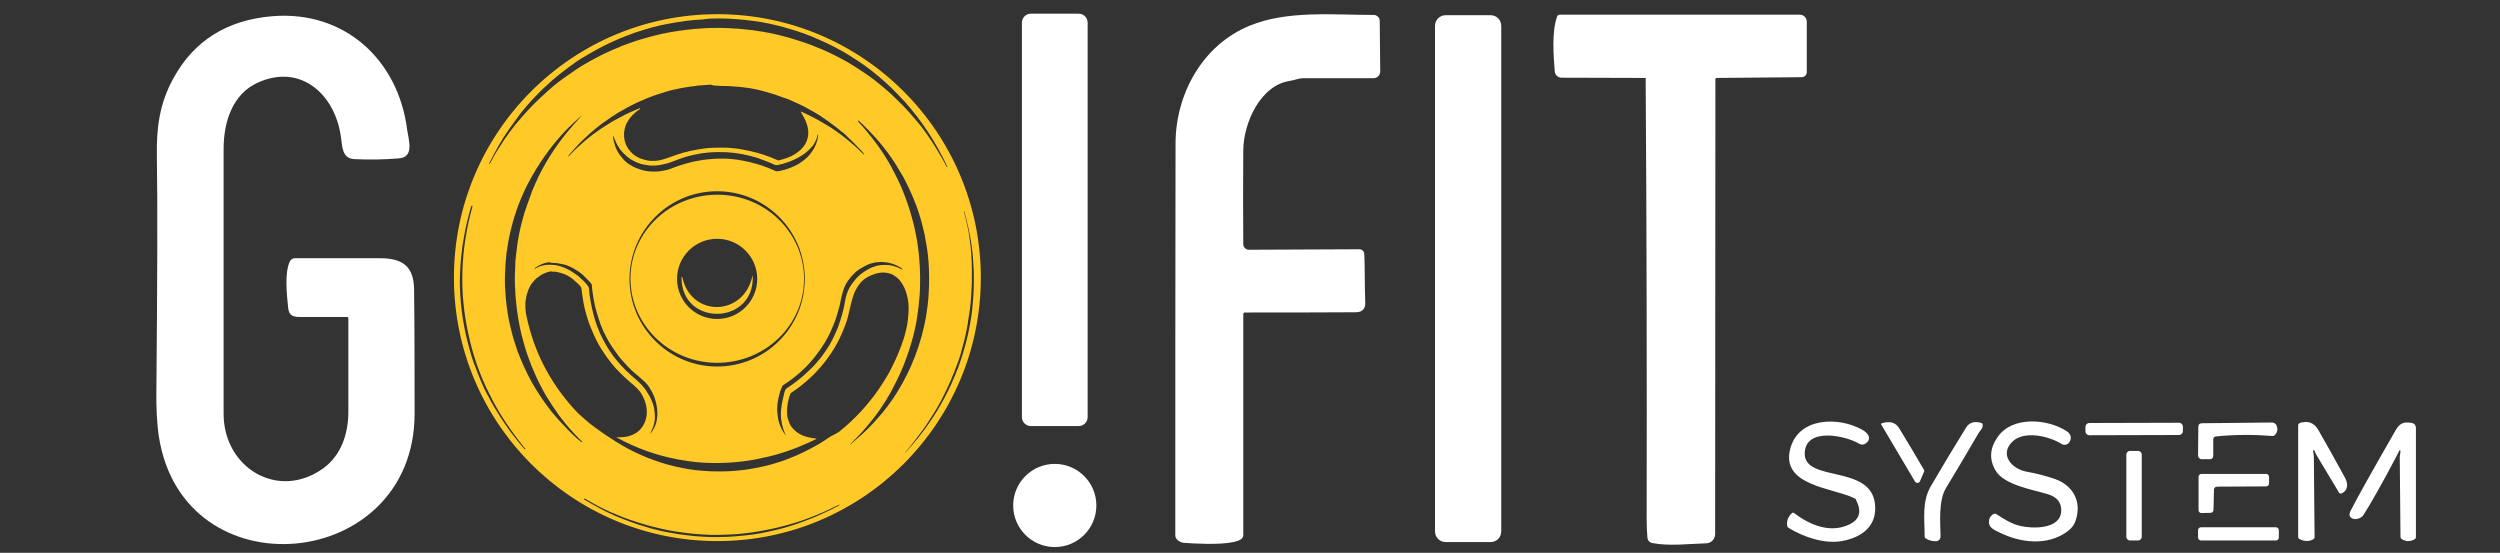 <?xml version="1.0" encoding="utf-8"?>
<!-- Generator: Adobe Illustrator 23.0.2, SVG Export Plug-In . SVG Version: 6.00 Build 0)  -->
<svg version="1.1"
	 id="svg238" xmlns:inkscape="http://www.inkscape.org/namespaces/inkscape" xmlns:sodipodi="http://sodipodi.sourceforge.net/DTD/sodipodi-0.dtd" xmlns:svg="http://www.w3.org/2000/svg"
	 xmlns="http://www.w3.org/2000/svg" xmlns:xlink="http://www.w3.org/1999/xlink" x="0px" y="0px" viewBox="0 0 1004 222"
	 style="enable-background:new 0 0 1004 222;" xml:space="preserve">
<rect x="0" y="0" width="1004" height="222" fill="#333333" stroke="none"/>
<style type="text/css">
	.st0{fill:#FFFFFF;}
	.st1{fill:#FFCA28;}
</style>
<sodipodi:namedview  bordercolor="#000000" borderopacity="0.25" id="namedview240" inkscape:current-layer="svg238" inkscape:cx="436.94379" inkscape:cy="198.43736" inkscape:deskcolor="#d1d1d1" inkscape:pagecheckerboard="0" inkscape:pageopacity="0.0" inkscape:showpageshadow="2" inkscape:window-height="1286" inkscape:window-maximized="0" inkscape:window-width="2056" inkscape:window-x="0" inkscape:window-y="43" inkscape:zoom="1.3102372" pagecolor="#ffffff" showgrid="false" showguides="true">
	</sodipodi:namedview>
<path id="rect1696-4" class="st0" d="M414,5.5h19.2c2,0,3.6,1.6,3.6,3.6v158.4c0,2-1.6,3.6-3.6,3.6H414c-2,0-3.6-1.6-3.6-3.6V9.1
	C410.4,7.1,412,5.5,414,5.5z"/>
<path id="path1698-0" sodipodi:nodetypes="ccscccccccccccccccccccc" class="st0" d="M499.3,126.2v88.7c0,1.5-1.6,2.3-4,2.8
	c-5.7,1.2-15.7,0.6-19.8,0.3c-1.7-0.1-3.5-1.4-3.5-3c0-52.4,0-104.8,0.1-157.3c0-20,10.9-39.7,29.8-47.4c15.2-6.2,33.3-4.3,49.8-4.3
	c1.3,0,2.4,1.1,2.4,2.4l0.2,20.3c0,1.5-1.2,2.7-2.7,2.7c-9.3,0-18.6,0-28,0c-2.1,0-3.6,0.8-5.7,1.1c-12,1.9-18.5,17.2-18.6,27.8
	c-0.1,12.6-0.1,25.2,0,37.7c0,1.3,1,2.3,2.3,2.3l44.3-0.2c1.1,0,1.9,0.8,2,1.9c0.3,6.4,0.1,12.9,0.4,19.4c0.1,2.7-1.2,4-3.9,4
	c-14.9,0.1-29.7,0.1-44.6,0.1C499.4,125.7,499.3,125.9,499.3,126.2L499.3,126.2z"/>
<path id="rect1700-4" class="st0" d="M580.6,6.1h18c2.4,0,4.3,1.9,4.3,4.3v203c0,2.4-1.9,4.3-4.3,4.3h-18c-2.4,0-4.3-1.9-4.3-4.3
	v-203C576.3,8,578.2,6.1,580.6,6.1z"/>
<path id="path1702-9" class="st0" d="M660.6,31.3l-33.5-0.1c-1.4,0-2.6-1.1-2.7-2.5c-0.5-6.1-1.3-16.3,1-22.2
	c0.2-0.4,0.5-0.6,0.9-0.6h96.5c1.6,0,2.8,1.3,2.8,2.8V29c0,1.1-0.9,1.9-1.9,2l-34.2,0.3c-0.4,0-0.6,0.2-0.6,0.6l-0.1,182.5
	c0,2.1-1.6,3.8-3.7,3.8c-7,0.2-14.5,1.2-21.5-0.1c-1.1-0.2-1.9-1.1-2-2.2c-0.2-2.3-0.3-4.7-0.3-7.3c0.1-59,0-118-0.4-176.9
	C661.1,31.4,660.9,31.3,660.6,31.3L660.6,31.3z"/>
<circle id="circle1754-6" class="st0" cx="423.6" cy="203" r="16.7"/>
<g id="g12257" transform="translate(-0.425,-240.496)">
	<g id="g12206" transform="matrix(0.983,0,0,0.983,4.169,248.178)">
		<path id="path1740-2" sodipodi:nodetypes="ccccccscccccccc" class="st0" d="M943,178.8c-0.7-1.2-0.7-1.2-1.3-2.6
			c-0.3-0.2-0.5-0.1-0.5,0.2c0.1,0.9,0.2,1.2,0.3,2.2l0.3,33c0,0.4-0.2,0.7-0.5,0.9c-1.8,1-3.7,0.9-5.7-0.1
			c-0.3-0.2-0.5-0.5-0.5-0.8l0-45.7c0-0.4,0.3-0.7,0.6-0.9c3.2-1,5.8-0.3,7.6,2.8c3.7,6.5,7.4,13,10.9,19.5c1.3,2.4,1.4,5.1-1.2,6.4
			c-0.5,0.3-1.1,0.1-1.3-0.4L943,178.8z"/>
		<path id="path1742-0" sodipodi:nodetypes="ccccccccccccccc" class="st0" d="M976.6,178.8c0.2-1.1,0.2-1.4,0.3-2.4
			c-0.1-0.3-0.3-0.3-0.5-0.1c-0.5,0.9-0.8,1.7-1.3,2.6c-5.9,11.2-10.4,19.1-13.4,23.8c-0.8,1.2-3.1,2-4.5,1.3
			c-1.2-0.6-1.4-1.5-0.8-2.9c3-5.9,9.2-16.9,18.5-33.1c1.7-3,3.4-3.6,6.7-3c0.9,0.1,1.6,1,1.6,1.9v44.8c0,0.3-0.2,0.6-0.5,0.8
			c-1.8,1-3.5,1-5.2,0c-0.3-0.2-0.6-0.6-0.6-1L976.6,178.8z"/>
		<path id="path1728-0" class="st0" d="M753.9,195.8c-8.7-4.4-30.7-5-26.2-20.7c3.6-12.5,19.7-12.7,29.2-7.4
			c2.2,1.2,4.3,3.5,1.6,5.6c-0.8,0.6-1.8,0.7-2.7,0.2c-5.6-3.4-22.1-6.9-22.3,3.9c-0.2,12,27,4.4,28.7,20.7
			c1,9.1-5.5,13.8-13.9,15.2c-7.1,1.1-15.4-1.8-21.3-5.4c-0.4-0.2-0.7-0.7-0.7-1.1c-0.2-2,0.5-3.6,2-5c0.2-0.2,0.6-0.2,0.9,0
			c6.5,5,14.8,8.3,22.4,4.7c4.3-2,5.3-5.3,2.9-10C754.4,196.1,754.2,195.9,753.9,195.8L753.9,195.8z"/>
		<path id="path1730-7" class="st0" d="M812.4,170.6c6-8.5,20.2-7.3,27.9-2.4c1.9,1.2,2.5,2.8,1.3,4.7c-0.7,1-2.1,1.3-3.1,0.7
			c-4.8-3.1-14.9-5.6-19.8-1.3c-6,5.3-0.8,11.5,5.5,12.6c4,0.7,7.8,1.7,11.6,3c7.3,2.6,11,9.2,8.4,16.9c-0.6,1.9-1.8,3.4-3.5,4.6
			c-8.2,5.9-19,4.6-27.7,0.3c-2.5-1.2-4.6-2.1-4.2-4.9c0.2-1.2,0.8-2.1,2-2.7c0.3-0.1,0.6-0.1,0.8,0c3.1,2,6.3,4.1,9.7,4.9
			c4.9,1.2,16.7,1.7,17-6.1c0.1-3.3-1.6-5.5-5.1-6.7c-6.1-1.9-18.4-3.8-21.8-9.9C808.8,179.8,809.1,175.2,812.4,170.6L812.4,170.6z"
			/>
		<path id="path1732-2" class="st0" d="M780.6,188.8c-0.3,0.6-0.9,0.8-1.5,0.6c-0.2-0.1-0.4-0.2-0.5-0.4l-13.8-23.3
			c-0.2-0.3-0.1-0.5,0.2-0.6c3.3-1,5.6-0.3,7,1.9c3.5,5.7,6.9,11.4,10.2,17.1c0.2,0.3,0.2,0.6,0,0.9L780.6,188.8z"/>
		<path id="path1734-3" class="st0" d="M799.4,166.9c1.3-2.1,3.4-2.8,6.3-1.9c0.3,0.1,0.5,0.3,0.5,0.6c0.2,1.6-1,2.4-1.6,3.4
			c-4.4,7.6-8.9,15.1-13.4,22.6c-3.1,5.2-2.3,13.9-2.2,19.7c0,1.1-0.8,2-1.9,2c0,0,0,0,0,0c-1.5,0-2.8-0.3-4.1-1.1
			c-0.3-0.2-0.5-0.5-0.5-0.8c0-7.1-1.2-14.4,2.6-20.7C789.7,182.8,794.5,174.8,799.4,166.9L799.4,166.9z"/>
		<path id="rect1736-0" class="st0" d="M849.8,165l36.6-0.1c0.9,0,1.6,0.7,1.6,1.6l0,1.8c0,0.9-0.7,1.6-1.6,1.6l-36.6,0.1
			c-0.9,0-1.6-0.7-1.6-1.6l0-1.8C848.2,165.7,848.9,165,849.8,165z"/>
		<path id="path1738-2" class="st0" d="M894.3,166.7c0-1.1,0.5-1.6,1.6-1.6l28.5-0.3c0.8,0,1.6,0.5,1.9,1.3c0.6,1.5,0.3,2.8-0.8,3.9
			c-0.2,0.2-0.5,0.3-0.8,0.3c-7.8-0.6-15.6-0.6-23.3,0.2c-0.6,0.1-1,0.5-1,1.1l0,6.9c0,0.7-0.6,1.3-1.3,1.3l-3.4,0
			c-0.8,0-1.5-0.7-1.5-1.5c0,0,0,0,0,0L894.3,166.7z"/>
		<path id="rect1750-1" class="st0" d="M866.4,176.4h3.3c0.8,0,1.5,0.7,1.5,1.5v33.6c0,0.8-0.7,1.5-1.5,1.5h-3.3
			c-0.8,0-1.5-0.7-1.5-1.5v-33.6C864.9,177.1,865.5,176.4,866.4,176.4z"/>
		<path id="path1756-7" class="st0" d="M900.7,192.2l-0.2,8.3c0,0.6-0.5,1.2-1.2,1.2l-3.7,0.1c-0.7,0-1.2-0.5-1.2-1.2c0,0,0,0,0,0
			l0-13.6c0-0.7,0.5-1.2,1.2-1.2l0,0H922c0.7,0,1.2,0.5,1.2,1.2c0,0,0,0,0,0l0,2.7c0,0.7-0.5,1.2-1.2,1.2l-20,0.1
			C901.3,191,900.7,191.5,900.7,192.2L900.7,192.2z"/>
		<path id="rect1758-6" class="st0" d="M895.4,207.6H926c0.6,0,1.2,0.5,1.2,1.2v3c0,0.6-0.5,1.2-1.2,1.2h-30.6
			c-0.6,0-1.2-0.5-1.2-1.2v-3C894.2,208.1,894.7,207.6,895.4,207.6z"/>
	</g>
</g>
<path id="path1692-9" class="st0" d="M166.5,166.3c-0.2,63.5-92.9,72.1-102.7,9c-0.8-5.2-1.1-12.2-1-17.9c0.4-44,0.5-75.6,0.2-94.7
	c-0.2-11.5,1.1-21.2,6.6-31.2C77.9,16.3,91.2,8,109.5,6.5c28.9-2.3,50.4,17.5,54,45.5c0.6,4.3,3,11.1-3.3,11.6
	c-6,0.5-11.9,0.6-17.9,0.3c-5-0.2-4.8-5.1-5.4-9c-2.3-16.8-16-29.6-33.4-21.7c-10.2,4.6-13.7,15.9-13.7,26.6c0,35.5,0,70.9,0,106.4
	c0,21.7,21.9,34.9,40,21.9c7.2-5.2,10.1-13.9,10.1-22.7c0-12.5,0-25,0-37.6c0-0.3-0.2-0.5-0.5-0.5c-6.3,0-12.7,0-19,0
	c-3.1,0-4.4-0.8-4.7-3.9c-0.5-5.1-1.5-13.8,0.7-18.4c0.4-0.8,1.2-1.3,2-1.3c11.3,0,22.7,0,34.1,0c9.4,0,13.8,3.4,13.8,12.9
	C166.5,133.2,166.5,149.8,166.5,166.3L166.5,166.3z"/>
<path id="path9239" class="st1" d="M288.1,5.7c-58.4,0-105.8,47.4-105.8,105.8c0,58.4,47.4,105.8,105.8,105.8
	c58.4,0,105.8-47.4,105.8-105.8C393.9,53.1,346.5,5.7,288.1,5.7z M289,7.4c2.3,0,4.5,0.1,6.8,0.3c0,0,0.1,0,0.1,0
	c2.3,0.2,4.5,0.4,6.7,0.7c2.3,0.3,4.5,0.7,6.8,1.2c2.2,0.5,4.5,1,6.7,1.7c2.2,0.6,4.4,1.3,6.6,2.1c2.2,0.8,4.3,1.6,6.4,2.6
	c2.1,0.9,4.2,1.9,6.3,3h0c2.1,1.1,4.1,2.2,6.1,3.5c2,1.2,4,2.6,5.9,3.9c1.9,1.4,3.8,2.9,5.6,4.4c1.8,1.5,3.6,3.2,5.4,4.9
	c1.7,1.7,3.4,3.5,5.1,5.3c1.6,1.8,3.2,3.8,4.8,5.8c1.5,2,3,4.1,4.4,6.2c2.8,4.3,5.4,8.9,7.7,13.8c0,0.1,0,0.2,0,0.2
	c-0.1,0.1-0.1,0.1-0.2,0c-1.2-2.3-2.5-4.6-3.8-6.7c-1.3-2.2-2.7-4.3-4.1-6.3c0,0,0,0,0,0c0,0,0,0,0,0c-1.4-2-2.9-4-4.5-5.8
	c-1.6-1.9-3.2-3.7-4.8-5.4c-1.7-1.7-3.4-3.4-5.1-5c-1.8-1.6-3.5-3.1-5.4-4.6c-1.8-1.5-3.7-2.8-5.6-4.1c-1.9-1.3-3.8-2.5-5.8-3.7
	c0,0-0.1,0-0.1-0.1c-2-1.1-3.9-2.2-6-3.2c0,0,0,0,0,0h0c0,0,0,0,0,0c-2-1-4.1-2-6.2-2.8c0,0,0,0,0,0h0c0,0,0,0,0,0
	c-2.1-0.9-4.2-1.7-6.3-2.4c0,0-0.1,0-0.1,0c-2.1-0.7-4.3-1.4-6.4-2c0,0,0,0,0,0h0c0,0,0,0,0,0c-2.2-0.6-4.4-1.1-6.6-1.6
	c-2.2-0.4-4.5-0.8-6.7-1.1c-2.2-0.3-4.4-0.5-6.7-0.7c-0.1,0-0.1,0-0.2,0c-2.2-0.2-4.5-0.2-6.7-0.3c-2.3,0-4.5,0-6.8,0.2
	c-2.3,0.1-4.5,0.3-6.8,0.6h0c-2.2,0.3-4.5,0.6-6.7,1c-2.2,0.4-4.4,0.9-6.7,1.5c-2.2,0.6-4.4,1.2-6.6,1.9h0c-2.1,0.7-4.3,1.5-6.4,2.3
	c0,0-0.1,0-0.1,0.1c-2.1,0.8-4.2,1.8-6.2,2.7c-2.1,1-4.1,2.1-6.1,3.2c-2,1.1-4,2.3-5.9,3.6c0,0-0.1,0-0.1,0.1
	c-1.9,1.3-3.8,2.6-5.7,4c-1.9,1.4-3.7,2.9-5.4,4.5c0,0-0.1,0-0.1,0.1c-1.8,1.6-3.5,3.2-5.2,4.9c-1.7,1.7-3.3,3.5-4.9,5.3
	c0,0,0,0,0,0v0c0,0,0,0,0,0c-1.6,1.8-3.1,3.7-4.6,5.7c0,0,0,0,0,0v0c0,0,0,0,0,0c-1.5,2-2.9,4.1-4.2,6.2c-1.4,2.1-2.7,4.4-3.9,6.7
	c-0.1,0.1-0.1,0.1-0.2,0c0-0.1,0-0.2,0-0.3c1.2-2.4,2.5-4.8,3.8-7.1c1.3-2.3,2.7-4.5,4.2-6.6c1.5-2.1,3-4.2,4.5-6.2
	c1.6-2,3.2-3.9,4.9-5.7c1.7-1.8,3.4-3.6,5.2-5.2c1.8-1.7,3.6-3.3,5.5-4.8c1.9-1.5,3.8-2.9,5.7-4.3c1.9-1.4,3.9-2.6,6-3.8
	c2-1.2,4.1-2.3,6.2-3.4c2.1-1.1,4.2-2,6.3-2.9c2.1-0.9,4.3-1.7,6.5-2.5c2.2-0.7,4.4-1.4,6.6-2c0,0,0,0,0,0c2.2-0.6,4.4-1.1,6.7-1.5
	c0,0,0,0,0,0c2.2-0.4,4.5-0.8,6.8-1.1c2.3-0.3,4.5-0.5,6.8-0.6C284.4,7.4,286.7,7.4,289,7.4L289,7.4z M289.4,34.5
	c1.3,0,2.6,0.1,3.9,0.1c0.4,0,0.8,0.1,1.2,0.1c0.9,0.1,1.8,0.1,2.7,0.2c0.5,0.1,1,0.1,1.5,0.2c0.8,0.1,1.6,0.2,2.4,0.3
	c0.5,0.1,1,0.2,1.5,0.3c0.8,0.1,1.5,0.3,2.3,0.5c0.5,0.1,1.1,0.2,1.6,0.4c0.7,0.2,1.5,0.4,2.2,0.6c0.5,0.2,1.1,0.3,1.6,0.5
	c0.7,0.2,1.4,0.4,2.1,0.7c0.6,0.2,1.1,0.4,1.7,0.6c0.7,0.2,1.3,0.5,2,0.7c0.6,0.2,1.1,0.4,1.7,0.7c0.7,0.3,1.3,0.6,2,0.9
	c0.6,0.3,1.1,0.5,1.7,0.8c0.7,0.3,1.3,0.6,2,1c0.5,0.3,1.1,0.6,1.6,0.9c0.7,0.4,1.3,0.7,2,1.1c0.5,0.3,1,0.6,1.5,0.9
	c0.7,0.4,1.3,0.8,1.9,1.3c0.5,0.3,1,0.6,1.5,1c0.7,0.5,1.3,0.9,1.9,1.4c0.5,0.3,0.9,0.7,1.4,1c0.7,0.5,1.3,1.1,2,1.6
	c0.4,0.3,0.8,0.7,1.3,1c0.7,0.6,1.4,1.2,2,1.9c0.4,0.3,0.7,0.7,1.1,1c1,1,2,2,3,3.1c0.3,0.3,0.7,0.6,1,1s0.7,0.7,0.9,1
	c0.4,0.6,0.6,0.9,0.5,0.9h0c0,0,0,0,0,0c-0.1,0-0.3-0.2-0.8-0.7c-0.9-0.9-1.8-1.7-2.7-2.6c-1.9-1.7-3.8-3.2-5.7-4.7
	c-2-1.5-4-2.9-6.1-4.1h0c-2.1-1.3-4.3-2.5-6.5-3.6h0c-1.1-0.5-2.3-1.1-3.4-1.6c-0.2-0.1-0.3-0.1-0.3-0.1c0,0,0,0.2,0.1,0.3
	c0.8,1.3,1.4,2.5,1.9,3.6c0.5,1.2,0.8,2.3,0.9,3.3v0c0.1,0.5,0.1,1,0.1,1.5c0,1-0.2,1.9-0.5,2.8c-0.2,0.4-0.3,0.9-0.6,1.3
	c-0.4,0.8-1,1.6-1.7,2.3c-0.7,0.7-1.5,1.3-2.4,1.9c-0.9,0.6-1.9,1.1-3,1.5s-2.3,0.8-3.6,1.1c-0.2,0.1-0.4,0-0.6-0.1
	c-1.8-0.8-3.6-1.5-5.4-2.1c-1.8-0.6-3.6-1.1-5.4-1.5c-1.8-0.4-3.6-0.7-5.3-1c0,0-0.1,0-0.1,0c-1.8-0.2-3.6-0.4-5.3-0.4c0,0,0,0,0,0
	c-1.8,0-3.6,0-5.4,0.1c-1.8,0.1-3.6,0.4-5.4,0.7c-1.8,0.3-3.6,0.7-5.4,1.2c-1.8,0.5-3.6,1.1-5.4,1.8c-2.5,0.9-4.3,1.4-5.7,1.5
	c-0.8,0-1.6,0-2.3,0c0,0,0,0-0.1,0c-0.7-0.1-1.4-0.2-2-0.4c0,0-0.1,0-0.1,0c-0.7-0.2-1.3-0.4-1.9-0.6c-0.6-0.3-1.2-0.6-1.7-0.9
	c-0.5-0.3-1-0.7-1.4-1.1c0,0,0,0,0,0h0c0,0,0,0,0,0c-0.4-0.4-0.8-0.8-1.2-1.3c0,0,0,0,0,0c0,0,0,0,0,0c-0.4-0.5-0.7-0.9-0.9-1.4
	c-0.3-0.5-0.5-1-0.7-1.6c-0.2-0.5-0.3-1.1-0.4-1.7c-0.1-0.6-0.1-1.1-0.1-1.7c0-0.6,0.1-1.2,0.2-1.8v0c0.1-0.6,0.3-1.2,0.5-1.8
	c0.2-0.6,0.5-1.2,0.9-1.7v0c0.3-0.6,0.7-1.1,1.2-1.7c0.5-0.5,1-1.1,1.6-1.6c0.6-0.5,1.2-1,1.9-1.4c0.1-0.1,0.1-0.1,0.1-0.2
	c0,0,0,0,0-0.1c0-0.1-0.1-0.1-0.2-0.1c-2.7,1.1-5.4,2.3-7.9,3.7c-2.6,1.3-5,2.8-7.4,4.4c-4.8,3.2-9.2,7-13.2,11.2c0,0-0.1,0-0.1,0
	c0-0.1,0-0.1,0-0.2c1-1.2,2-2.3,3-3.4c0.4-0.4,0.8-0.8,1.1-1.2c0.7-0.7,1.3-1.3,2-2c0.4-0.4,0.9-0.8,1.3-1.2
	c0.6-0.6,1.3-1.2,1.9-1.7c0.5-0.4,0.9-0.8,1.4-1.2c0.7-0.5,1.3-1.1,2-1.6c0.5-0.4,1-0.8,1.5-1.1c0.7-0.5,1.3-0.9,2-1.4
	c0.5-0.4,1.1-0.7,1.6-1.1c0.7-0.4,1.4-0.9,2-1.3c0.5-0.3,1.1-0.6,1.6-0.9c0.7-0.4,1.4-0.8,2.1-1.2c0.6-0.3,1.2-0.6,1.7-0.9
	c0.7-0.3,1.4-0.7,2-1c0.6-0.3,1.2-0.5,1.8-0.8c0.7-0.3,1.4-0.6,2.1-0.9c0.6-0.2,1.2-0.5,1.7-0.7c0.7-0.3,1.5-0.5,2.2-0.8
	c0.6-0.2,1.2-0.4,1.8-0.6c0.7-0.2,1.5-0.4,2.2-0.7c0.6-0.2,1.2-0.3,1.8-0.5c0.7-0.2,1.5-0.4,2.2-0.5c0.6-0.1,1.2-0.3,1.8-0.4
	c0.8-0.2,1.5-0.3,2.3-0.4c0.6-0.1,1.2-0.2,1.8-0.3c0.8-0.1,1.6-0.2,2.4-0.3c0.6-0.1,1.2-0.2,1.8-0.2c0.9-0.1,1.8-0.1,2.7-0.2
	c0.5,0,1-0.1,1.4-0.1C286.7,34.5,288.1,34.4,289.4,34.5L289.4,34.5z M233.9,46.2C234,46.2,234,46.2,233.9,46.2
	c-1.1,1.2-2.2,2.3-3.2,3.5v0c-0.5,0.5-0.9,1.1-1.4,1.6c-1.6,1.8-3.1,3.7-4.5,5.6c-2.7,3.7-5.2,7.6-7.3,11.6c-0.7,1.3-1.4,2.7-2,4.1
	c-0.4,0.8-0.7,1.6-1,2.3c-0.3,0.6-0.5,1.2-0.8,1.8v0c-0.2,0.4-0.3,0.8-0.4,1.2c-0.9,2.4-1.8,4.9-2.6,7.3c-0.4,1.4-0.8,2.9-1.2,4.3v0
	c-0.4,1.5-0.7,2.9-1,4.4c-0.6,2.9-1,5.9-1.3,8.9c-0.2,1.5-0.3,3-0.3,4.5v0c0,0,0,0.1,0,0.1c-0.2,2.9-0.2,5.9,0,8.8v0
	c0.1,3,0.4,6,0.8,8.9v0c0.6,4.4,1.5,8.8,2.8,13.2v0c0.8,2.9,1.8,5.7,2.9,8.5v0c0.6,1.4,1.2,2.8,1.8,4.2v0c0.6,1.4,1.3,2.7,2,4.1
	c0.7,1.3,1.4,2.7,2.2,4c1.6,2.6,3.3,5.2,5.1,7.7c1.9,2.5,3.8,4.9,6,7.2c1.1,1.2,2.2,2.3,3.3,3.4c0.1,0.1,0.1,0.1,0,0.1
	c0,0,0,0-0.1,0.1c0,0-0.1,0-0.1,0c-0.8-0.6-1.6-1.2-2.3-1.9c-1.2-1.1-2.4-2.2-3.5-3.4c-1.1-1.2-2.2-2.3-3.3-3.5
	c-1.1-1.2-2.1-2.4-3.1-3.6c-2.9-3.7-5.5-7.6-7.8-11.6c-2.2-4-4.1-8.2-5.7-12.4c-1-2.8-1.9-5.7-2.6-8.6c-0.4-1.5-0.7-2.9-1-4.4
	c-0.3-1.5-0.5-2.9-0.7-4.4c-0.2-1.5-0.4-2.9-0.5-4.4c-0.1-1.5-0.2-3-0.3-4.4v0c-0.1-3,0-5.9,0.2-8.9c0.1-1.5,0.3-3,0.4-4.4
	c0.4-2.9,0.9-5.9,1.6-8.8c1.7-7.3,4.3-14.3,8-21c0.3-0.5,0.6-1,0.8-1.4c2-3.5,4.2-6.9,6.7-10.2C224.4,55.1,228.8,50.4,233.9,46.2
	C233.8,46.2,233.9,46.2,233.9,46.2L233.9,46.2z M344.8,48.4c0,0,0.1,0,0.1,0.1c1.2,1.1,2.4,2.2,3.5,3.4c1.1,1.1,2.2,2.3,3.3,3.5v0
	c1.1,1.2,2.1,2.4,3.1,3.7v0c2,2.5,3.8,5,5.4,7.7v0c0.8,1.3,1.6,2.6,2.4,4v0c1.5,2.7,2.8,5.5,4,8.3c1.8,4.2,3.2,8.5,4.2,12.9v0
	c0.4,1.5,0.7,2.9,0.9,4.4v0c0.6,3,1,5.9,1.2,8.9c0.1,1.5,0.2,3,0.2,4.5c0.1,3,0,6-0.2,9c-0.2,3-0.6,6-1.1,8.9v0
	c-1.9,10.3-5.7,20.4-11.3,29.5c-2.4,3.9-5.2,7.7-8.4,11.2c-2.1,2.4-4.3,4.6-6.8,6.8c-1.2,1.1-2.4,2.1-3.7,3.2c0,0-0.1,0.1-0.2,0
	c0,0,0,0,0,0c-0.1,0-0.1,0,0,0c3.4-3.2,6.5-6.7,9.3-10.3l0,0c1.9-2.4,3.6-4.9,5.2-7.5v0c1.6-2.6,3-5.2,4.3-7.9v0c2-4,3.6-8.2,5-12.4
	c0.9-2.8,1.7-5.7,2.3-8.5c0.3-1.4,0.6-2.9,0.8-4.3v0c0.2-1.4,0.4-2.9,0.6-4.4v0c0.3-2.9,0.6-5.8,0.6-8.8v0c0.1-4.4-0.1-8.8-0.6-13.2
	v0c-0.2-1.5-0.4-2.9-0.6-4.4v0c-0.5-2.9-1.1-5.8-1.9-8.6c-1.1-4.3-2.6-8.5-4.3-12.6v0c-0.6-1.4-1.2-2.7-1.9-4.1
	c-1.3-2.7-2.7-5.3-4.3-7.9v0c-0.8-1.3-1.6-2.6-2.5-3.8v0c-1.7-2.5-3.6-4.9-5.6-7.3v0c-1-1.2-2-2.3-3.1-3.5c-0.1-0.1-0.1-0.2-0.1-0.2
	c0-0.1,0-0.1,0.1-0.2C344.7,48.4,344.7,48.4,344.8,48.4L344.8,48.4z M328.5,53.9c0,0,0.1,0.1,0.1,0.1c-0.1,0.5-0.1,1.1-0.2,1.6
	c-0.3,1.5-0.9,2.9-1.6,4.2l0,0c-0.5,0.8-1.1,1.6-1.7,2.4c-0.6,0.7-1.3,1.4-2.1,2c-0.8,0.6-1.6,1.2-2.4,1.7c0,0,0,0,0,0l0,0
	c0,0,0,0,0,0c-0.9,0.5-1.8,0.9-2.7,1.3c-0.9,0.4-1.9,0.7-2.9,1c-1,0.3-2,0.5-2.9,0.6c-0.2,0-0.4,0-0.6-0.1c-1.7-0.8-3.5-1.5-5.2-2.1
	c-1.7-0.6-3.5-1.1-5.2-1.5h0c-1.7-0.4-3.5-0.7-5.2-1c-1.7-0.2-3.5-0.4-5.2-0.4c0,0-0.1,0-0.1,0c-1.7,0-3.5,0-5.2,0.2
	c-1.8,0.1-3.5,0.4-5.3,0.7c-1.8,0.3-3.5,0.8-5.3,1.3c-1.8,0.5-3.5,1.1-5.3,1.8c-0.6,0.3-1.3,0.5-1.9,0.6s-1.3,0.3-2,0.4h0
	c-0.7,0.1-1.3,0.2-2,0.2c-0.7,0-1.3,0-1.9,0c0,0,0,0,0,0c-0.6,0-1.3-0.1-1.9-0.2c-0.6-0.1-1.2-0.2-1.9-0.4c-0.6-0.2-1.2-0.3-1.8-0.6
	c0,0,0,0,0,0h0c0,0,0,0,0,0c-0.6-0.2-1.1-0.5-1.7-0.7c0,0,0,0,0,0h0c0,0,0,0,0,0c-0.5-0.3-1-0.6-1.5-0.9c0,0,0,0-0.1,0
	c-0.5-0.3-1-0.7-1.4-1.1c-0.5-0.4-0.9-0.8-1.3-1.3c-0.4-0.5-0.8-1-1.2-1.5c-0.4-0.5-0.7-1.1-1-1.6c-0.3-0.6-0.6-1.2-0.8-1.8
	c-0.2-0.6-0.4-1.3-0.6-2c-0.2-0.7-0.3-1.4-0.3-2.1c0,0,0-0.1,0.1-0.1c0,0,0.1,0,0.1,0.1c0.2,0.6,0.4,1.2,0.7,1.8
	c0.2,0.6,0.5,1.1,0.8,1.7c0.6,1.1,1.3,2.1,2.1,2.9c0.4,0.4,0.8,0.9,1.2,1.2c0.4,0.4,0.9,0.8,1.3,1.1c0.5,0.3,0.9,0.7,1.4,0.9
	c0.5,0.3,1,0.5,1.5,0.8c0.5,0.2,1.1,0.4,1.6,0.6c0.5,0.2,1.1,0.3,1.7,0.4c0.6,0.1,1.1,0.2,1.7,0.3h0c0.6,0.1,1.2,0.1,1.8,0.1h0h0
	c0.6,0,1.2,0,1.8-0.1c0,0,0,0,0,0c0.6-0.1,1.2-0.1,1.8-0.3c0.6-0.1,1.2-0.3,1.8-0.4c0,0,0.1,0,0.1,0c0.6-0.2,1.2-0.4,1.8-0.6
	c1.7-0.7,3.5-1.3,5.2-1.9c5.2-1.6,10.5-2.3,15.7-2.1c1.7,0,3.5,0.2,5.2,0.4c1.7,0.2,3.5,0.6,5.2,1c1.7,0.4,3.5,0.9,5.2,1.6
	c0,0,0,0,0,0h0c0,0,0,0,0,0c1.7,0.6,3.5,1.3,5.2,2.1c0.2,0.1,0.5,0.1,0.8,0.1c1.4-0.2,3.1-0.7,4.8-1.3s3.5-1.5,5.1-2.5
	c0.8-0.5,1.6-1.1,2.3-1.7c0.7-0.6,1.3-1.2,1.9-1.9c0.3-0.3,0.5-0.7,0.8-1.1c0.2-0.4,0.4-0.7,0.6-1.1c0.2-0.4,0.3-0.8,0.5-1.2
	c0.1-0.4,0.2-0.8,0.3-1.2c0-0.1,0.1-0.2,0.2-0.3C328.4,53.9,328.5,53.9,328.5,53.9L328.5,53.9z M288,76.8
	c19.4,0,35.2,15.7,35.2,35.2c0,19.4-15.7,35.2-35.2,35.2c0,0,0,0,0,0c-19.4,0-35.2-15.8-35.2-35.2C252.9,92.5,268.6,76.8,288,76.8z
	 M288.3,78.2c-19.3-0.1-35,14.9-35.1,33.5c-0.1,18.6,15.4,33.9,34.6,34c0,0,0,0,0,0c19.3,0.1,35-14.9,35.1-33.5c0,0,0,0,0,0
	C323,93.5,307.5,78.3,288.3,78.2L288.3,78.2z M189.6,82.5c0,0,0.1,0.1,0.1,0.2c0,0.1,0,0.3,0,0.4c-0.6,2.1-1.1,4.3-1.6,6.4
	c-0.9,4.3-1.6,8.6-2,12.9c-0.2,2.1-0.3,4.3-0.4,6.4c-0.1,2.1,0,4.3,0,6.4c0.1,4.3,0.6,8.5,1.2,12.7c0.7,4.2,1.6,8.3,2.7,12.4v0
	c0.6,2,1.2,4.1,1.9,6.1v0c0.7,2,1.5,4,2.3,5.9c0.8,2,1.7,3.9,2.7,5.8c0.9,1.9,1.9,3.8,3,5.7c1.1,1.9,2.2,3.7,3.4,5.5
	c1.2,1.8,2.4,3.6,3.7,5.3v0c1.3,1.7,2.6,3.5,4,5.2c0.1,0.1,0.1,0.1,0.2,0.2c0.1,0,0.1,0.1,0.2,0.1c0.1,0.2-0.2,0.4-0.4,0.2
	c-1.5-1.7-2.9-3.4-4.2-5.1c0,0-0.1-0.1-0.1-0.1c-1.3-1.7-2.6-3.5-3.8-5.3v0c-1.2-1.8-2.4-3.6-3.5-5.5c0,0,0-0.1-0.1-0.1
	c-1.1-1.8-2.1-3.7-3.1-5.6c0,0,0-0.1-0.1-0.1c-1-1.9-1.9-3.8-2.7-5.8c-0.8-1.9-1.6-3.9-2.3-5.9c0,0,0-0.1-0.1-0.1
	c-0.7-2-1.4-4-1.9-6c-0.6-2.1-1.1-4.1-1.6-6.2c-0.5-2.1-0.8-4.2-1.2-6.3c-0.3-2.1-0.6-4.2-0.8-6.4c-0.2-2.1-0.3-4.3-0.4-6.4
	c-0.1-2.2,0-4.3,0.1-6.5c0.1-2.2,0.2-4.3,0.5-6.5c0.2-2.2,0.5-4.3,0.9-6.5c0.4-2.2,0.8-4.4,1.3-6.5v0c0.5-2.2,1.1-4.3,1.7-6.5
	C189.6,82.6,189.6,82.5,189.6,82.5L189.6,82.5z M387.2,84.9c0,0,0.1,0,0.1,0.1c0.6,2.1,1.1,4.3,1.6,6.5c0,0,0,0,0,0c0,0,0,0,0,0
	c0.5,2.2,0.9,4.3,1.2,6.5c0.3,2.2,0.6,4.3,0.7,6.5c0,0,0,0,0,0c0,0,0,0,0,0c0.2,2.2,0.3,4.3,0.3,6.4c0,2.1,0,4.3-0.1,6.4v0
	c-0.1,2.1-0.3,4.3-0.5,6.4v0c-0.2,2.1-0.5,4.2-0.9,6.3c-0.4,2.1-0.8,4.2-1.3,6.2c-0.5,2.1-1.1,4.1-1.7,6.1c-0.6,2-1.3,4-2,5.9
	c0,0,0,0.1-0.1,0.1c-0.7,2-1.6,3.9-2.4,5.8c-0.9,1.9-1.8,3.9-2.8,5.7v0c-1,1.9-2.1,3.8-3.2,5.6v0c-1.1,1.8-2.3,3.6-3.6,5.4
	c-1.2,1.8-2.6,3.5-3.9,5.2c-1.4,1.7-2.8,3.4-4.3,5c-0.2,0.3-0.5,0.5-0.6,0.7c0,0-0.1,0-0.1,0c0,0,0,0,0,0c0,0,0-0.1,0-0.1
	c1.2-1.4,2.4-2.8,3.5-4.3c1.1-1.4,2.2-2.9,3.3-4.4v0c1.1-1.5,2.1-2.9,3-4.4c1-1.5,1.9-3,2.8-4.5c0.9-1.5,1.7-3,2.5-4.6
	c0-0.1,0.1-0.1,0.1-0.2c0.8-1.5,1.5-3.1,2.2-4.6c0.7-1.6,1.4-3.1,2-4.7c0-0.1,0-0.1,0.1-0.2c0.6-1.6,1.2-3.2,1.8-4.8v0
	c0.6-1.6,1.1-3.3,1.5-5c0.5-1.7,0.9-3.4,1.3-5.1c0.4-1.7,0.7-3.4,1-5.1c0-0.1,0-0.1,0-0.2c0.3-1.7,0.5-3.4,0.8-5.1
	c0.2-1.8,0.4-3.5,0.5-5.3c0.1-1.8,0.2-3.6,0.3-5.4c0-1.8,0-3.6,0-5.5c0-1.8-0.1-3.7-0.2-5.5c-0.1-1.5-0.2-3-0.4-4.5v0
	c-0.2-1.5-0.4-3-0.6-4.4c-0.3-1.5-0.5-2.9-0.9-4.4v0c-0.3-1.5-0.7-2.9-1.1-4.4c0-0.1,0-0.2,0.1-0.3
	C387.1,84.9,387.1,84.9,387.2,84.9L387.2,84.9z M288,95.9c8.9,0,16.1,7.2,16.1,16.1c0,8.9-7.2,16.1-16.1,16.1
	c-8.9,0-16.1-7.2-16.1-16.1C271.9,103.1,279.1,95.9,288,95.9z M354.1,105.2c0.7,0,1.3,0.1,2,0.2c0.1,0,0.1,0,0.2,0
	c0.7,0.1,1.3,0.3,2,0.5c0.7,0.2,1.3,0.5,2,0.8c0.1,0,0.1,0.1,0.2,0.1c0.6,0.3,1.3,0.7,1.9,1.2c0,0,0,0.1,0,0.1c0,0,0,0,0,0
	c-0.1,0-0.1,0-0.2,0.1c0,0-0.1,0-0.1,0c-0.6-0.4-1.2-0.6-1.8-0.9c0,0,0,0,0,0h0c0,0,0,0,0,0c-0.6-0.2-1.2-0.4-1.9-0.6c0,0,0,0,0,0h0
	c0,0,0,0,0,0c-1.9-0.4-3.8-0.4-5.6-0.1c-0.6,0.1-1.2,0.3-1.8,0.5c-0.6,0.2-1.2,0.4-1.7,0.7c-0.6,0.3-1.1,0.6-1.6,0.9
	c-1.1,0.7-2.1,1.4-3,2.3c-0.5,0.4-0.9,0.9-1.3,1.4v0c-0.4,0.5-0.8,1-1.2,1.5v0c-0.4,0.5-0.7,1.1-1,1.6c0,0,0,0,0,0c0,0,0,0,0,0
	c-0.3,0.6-0.6,1.1-0.8,1.7v0c-0.2,0.6-0.5,1.2-0.6,1.8c0,0,0,0,0,0c0,0,0,0,0,0c-0.2,0.6-0.3,1.2-0.4,1.8c-0.3,1.9-0.7,3.7-1.2,5.5
	c-0.5,1.8-1.1,3.5-1.7,5.2c-0.7,1.7-1.4,3.3-2.2,4.9c-0.8,1.6-1.7,3.1-2.7,4.5c0,0,0,0,0,0v0c0,0,0,0,0,0c-1,1.5-2,2.9-3.2,4.2
	c-1.1,1.4-2.4,2.7-3.7,3.9c-1.3,1.3-2.7,2.5-4.1,3.6c-1.5,1.2-3,2.3-4.6,3.3c-0.2,0.1-0.4,0.4-0.6,0.7c0,0,0,0,0,0v0c0,0,0,0,0,0
	c-0.2,0.3-0.3,0.7-0.4,1.1c-0.4,1.6-0.7,3.1-1,4.5c-0.2,1.4-0.4,2.7-0.4,4c0,0.7,0,1.3,0.1,2c0.1,0.7,0.2,1.3,0.3,2
	c0.2,0.7,0.4,1.4,0.6,2.2v0c0.3,0.7,0.6,1.5,0.9,2.3c0,0,0,0.1,0,0.1c0,0,0,0-0.1-0.1c-0.5-0.7-1-1.5-1.4-2.2
	c-0.4-0.8-0.7-1.6-1-2.4c-0.3-0.8-0.5-1.6-0.6-2.5s-0.2-1.7-0.3-2.5c0-0.8,0-1.7,0.1-2.5c0,0,0-0.1,0-0.1c0.1-0.8,0.2-1.7,0.4-2.5
	c0,0,0,0,0,0v0c0,0,0,0,0,0c0.2-0.8,0.4-1.6,0.6-2.4c0,0,0-0.1,0-0.1c0.3-0.8,0.6-1.6,0.9-2.3c0.1-0.2,0.2-0.4,0.4-0.5
	c1.6-1,3.1-2.1,4.5-3.2c1.4-1.1,2.8-2.3,4-3.5c1.3-1.2,2.4-2.5,3.5-3.8c0,0,0,0,0,0v0c0,0,0,0,0,0c1.1-1.3,2.1-2.7,3.1-4.1
	c1-1.4,1.9-2.9,2.7-4.4v0c0.8-1.5,1.6-3.1,2.2-4.7c0.7-1.6,1.3-3.3,1.8-5c0.5-1.7,1-3.5,1.3-5.3c0.3-1.4,0.6-2.6,0.9-3.6
	c0.3-1,0.6-1.8,0.9-2.4c0.3-0.6,0.7-1.3,1.1-1.9c0.1-0.2,0.2-0.3,0.4-0.5c0.3-0.4,0.7-0.9,1-1.3c0.1-0.1,0.2-0.3,0.4-0.4
	c0.5-0.5,1-1,1.5-1.5c0.1-0.1,0.2-0.2,0.3-0.2c0.4-0.4,0.9-0.7,1.4-1c0.2-0.1,0.3-0.2,0.5-0.3c0.5-0.3,1-0.6,1.5-0.8
	c0.1-0.1,0.2-0.1,0.3-0.2c0.6-0.3,1.3-0.6,2-0.8c0,0,0.1,0,0.1,0c0.7-0.2,1.4-0.4,2.1-0.5c0,0,0.1,0,0.1,0
	C352.7,105.3,353.4,105.2,354.1,105.2L354.1,105.2z M222.5,105.6c0.6,0,1.3,0.1,1.9,0.2c0.2,0,0.4,0.1,0.5,0.1
	c0.5,0.1,1,0.2,1.5,0.3c0.2,0,0.3,0.1,0.5,0.1c0.6,0.2,1.2,0.4,1.8,0.7c0.1,0.1,0.3,0.1,0.4,0.2c0.5,0.2,1,0.5,1.4,0.7
	c0.2,0.1,0.4,0.2,0.5,0.3c0.5,0.3,0.9,0.6,1.4,0.9c0.1,0.1,0.2,0.1,0.3,0.2c0.5,0.4,1.1,0.8,1.6,1.3c0.1,0.1,0.3,0.3,0.4,0.4
	c0.4,0.4,0.7,0.7,1.1,1.1c0.1,0.1,0.3,0.3,0.4,0.4c0.5,0.5,0.9,1,1.3,1.5c0.1,0.2,0.2,0.4,0.2,0.6c0.1,1.9,0.4,3.7,0.7,5.5
	c0.3,1.8,0.7,3.5,1.2,5.2s1,3.4,1.6,5c0.6,1.6,1.3,3.2,2.1,4.7c0.8,1.5,1.6,3,2.6,4.4c0.9,1.4,2,2.8,3,4.2c1.1,1.3,2.3,2.6,3.5,3.9
	c1.3,1.3,2.6,2.5,4,3.6c1,0.9,1.9,1.6,2.6,2.3c0.7,0.7,1.2,1.3,1.6,1.9c0.4,0.6,0.8,1.3,1.2,2s0.7,1.5,1,2.2
	c0.3,0.8,0.5,1.6,0.7,2.4c0.2,0.8,0.3,1.6,0.4,2.4c0,0,0,0,0,0c0,0,0,0,0,0c0.1,0.8,0.1,1.6,0.1,2.4c-0.1,2.4-0.8,4.8-2.3,6.8
	c-0.4,0.5-0.6,0.8-0.6,0.7c0,0,0,0,0,0c0,0,0.1-0.3,0.4-0.9c0,0,0,0,0,0c0.7-1.4,1.2-2.8,1.4-4.3c0.1-0.5,0.1-1,0.1-1.4
	c0-1,0-1.9-0.2-2.9c-0.1-1-0.4-1.9-0.7-2.8c-0.3-0.9-0.7-1.8-1.2-2.7c-0.5-0.9-1-1.7-1.5-2.5c-0.6-0.8-1.2-1.6-1.9-2.3
	c-0.7-0.7-1.4-1.4-2.1-2c-1.4-1.2-2.8-2.4-4-3.6c-1.3-1.3-2.5-2.6-3.6-3.9v0c-1.1-1.3-2.1-2.7-3.1-4.2c-0.9-1.4-1.8-2.9-2.6-4.5
	c-0.8-1.5-1.5-3.1-2.1-4.7c-0.6-1.6-1.2-3.3-1.6-5c0,0,0,0,0,0c0,0,0,0,0,0c-0.9-3.4-1.6-7-1.9-10.8c0-0.2-0.1-0.4-0.2-0.6
	c-0.6-0.8-1.2-1.6-2-2.3c-0.7-0.7-1.5-1.4-2.3-2.1c-0.8-0.6-1.7-1.2-2.6-1.8h0c-0.9-0.5-1.8-1-2.8-1.4c-1-0.4-1.9-0.7-2.9-0.9h0
	c-0.5-0.1-1-0.2-1.5-0.2c-1-0.1-2-0.1-3,0c-0.5,0.1-1,0.2-1.4,0.3c0,0-0.1,0-0.1,0c-0.5,0.1-0.9,0.3-1.4,0.5c0,0,0,0,0,0
	c-0.5,0.2-1,0.4-1.4,0.7c-0.1,0-0.2,0-0.2,0c-0.1,0-0.1-0.1,0-0.2c0.6-0.4,1.2-0.8,1.8-1.1c0.1,0,0.1-0.1,0.2-0.1
	c0.6-0.3,1.2-0.6,1.9-0.8h0c0.6-0.2,1.3-0.3,1.9-0.4c0.1,0,0.1,0,0.2,0C221.2,105.6,221.9,105.6,222.5,105.6L222.5,105.6z
	 M222.3,109.1c0.4,0,0.8,0,1.2,0.1c0.1,0,0.2,0,0.4,0.1c0.3,0,0.6,0.1,0.9,0.2c0.1,0,0.3,0.1,0.4,0.1c0.3,0.1,0.6,0.2,0.9,0.3
	c0.1,0,0.2,0.1,0.4,0.1c0.4,0.2,0.8,0.4,1.3,0.6h0c0.4,0.2,0.8,0.5,1.2,0.7c0.1,0.1,0.3,0.2,0.4,0.3c0.3,0.2,0.6,0.4,0.9,0.7
	c0.1,0.1,0.3,0.2,0.4,0.4c0.3,0.3,0.6,0.5,0.9,0.8c0.1,0.1,0.2,0.2,0.4,0.3c0.4,0.4,0.8,0.9,1.2,1.3c0.1,0.2,0.2,0.4,0.3,0.6
	c0.2,1.9,0.5,3.8,0.8,5.7c0.3,1.8,0.8,3.6,1.3,5.4s1.1,3.5,1.8,5.1c0.7,1.7,1.4,3.3,2.2,4.9c0.8,1.6,1.7,3.1,2.7,4.6
	c1,1.5,2,2.9,3.1,4.3c0,0,0,0,0,0c0,0,0,0,0,0c1.1,1.4,2.3,2.7,3.6,4c1.3,1.3,2.7,2.6,4.1,3.8c1.1,0.9,2,1.7,2.7,2.4
	c0.7,0.7,1.2,1.4,1.6,1.9c1.3,2.1,2.1,4.3,2.3,6.4c0.1,1.1,0.1,2.1-0.1,3.1c-0.2,1-0.4,1.9-0.9,2.8c-0.4,0.9-1,1.7-1.6,2.4
	c-1.7,1.8-4.2,2.9-7.4,3.1c-0.6,0-1.3,0-2,0c-0.2,0-0.2,0,0,0.1c7.8,4.3,16,7.2,24.5,8.8c3.4,0.6,6.8,1.1,10.2,1.3
	c6.8,0.4,13.7,0,20.5-1.2c0.3-0.1,0.6-0.1,0.9-0.2c3.1-0.6,6.2-1.3,9.2-2.2c3.3-1,6.6-2.2,9.8-3.6c1.6-0.7,3.2-1.4,4.8-2.2
	c0.2-0.1,0.3-0.2,0.3-0.2c0-0.1-0.1-0.1-0.3-0.1c-2-0.2-3.7-0.6-5.2-1.2c-0.5-0.2-0.9-0.4-1.4-0.7c-0.9-0.5-1.6-1.1-2.2-1.7
	c-0.3-0.3-0.6-0.7-0.9-1v0c-0.5-0.7-0.9-1.5-1.2-2.4v0c-0.1-0.4-0.3-0.9-0.4-1.3v0c-0.1-0.5-0.2-0.9-0.2-1.4c-0.1-1.5,0-3,0.3-4.7
	c0.2-1.1,0.5-2.3,1-3.5c0.1-0.2,0.2-0.4,0.4-0.5c2.6-1.7,5-3.6,7.3-5.7c1.1-1,2.2-2.1,3.2-3.2c1-1.1,2-2.2,2.9-3.4
	c0.9-1.2,1.8-2.4,2.6-3.6c0,0,0,0,0,0v0c0,0,0,0,0,0c0.8-1.2,1.6-2.5,2.3-3.8c0.7-1.3,1.4-2.7,2-4.1l0,0c0.6-1.4,1.2-2.8,1.7-4.3
	c0.3-0.9,0.6-1.8,0.8-2.7v0c0.7-2.7,1.2-5.6,2.1-8.2v0c0.3-0.9,0.6-1.7,1.1-2.5c0.6-1.2,1.4-2.3,2.4-3.3c1-1,2.3-1.8,3.8-2.4
	c2.1-0.9,4-1.2,5.7-1c0.8,0.1,1.6,0.3,2.4,0.6c0.6,0.3,1.1,0.6,1.6,1c0.1,0.1,0.3,0.2,0.4,0.3c0.3,0.3,0.6,0.5,0.9,0.8
	c0.3,0.3,0.5,0.6,0.8,1l0,0c1,1.4,1.8,3,2.3,4.9c0,0,0,0,0,0c0,0,0,0,0,0c0.3,0.9,0.5,1.9,0.6,2.9c0.2,1.1,0.2,2.3,0.2,3.6
	c-0.1,2.5-0.4,5.3-1,7.8c-0.3,1.3-0.6,2.5-1,3.7c-1.2,3.7-2.7,7.3-4.4,10.7c-0.8,1.7-1.7,3.4-2.7,5c-1,1.6-2,3.2-3.1,4.8
	c-1.1,1.6-2.2,3.1-3.4,4.5c-1.2,1.5-2.4,2.9-3.7,4.3c-1.3,1.4-2.7,2.8-4.1,4.1c-1.4,1.3-2.9,2.6-4.4,3.8c-0.7,0.5-1.4,0.9-2.2,1.3
	c-0.7,0.3-1.4,0.7-2,1.1c-1.6,1.1-3.2,2.2-4.9,3.1s-3.4,1.9-5.1,2.7c-1.7,0.8-3.4,1.6-5.2,2.3c-1.8,0.7-3.5,1.4-5.3,1.9h0
	c-1.8,0.6-3.6,1.1-5.4,1.5h0c-1.8,0.4-3.6,0.8-5.5,1.1c-1.8,0.3-3.7,0.6-5.5,0.7h0c-1.8,0.2-3.7,0.3-5.6,0.3h0
	c-3.7,0.1-7.4-0.1-11.1-0.5c-1.8-0.2-3.7-0.5-5.5-0.9c-3.7-0.7-7.3-1.7-10.9-3c0,0,0,0,0,0h0c0,0,0,0,0,0c-1.8-0.6-3.5-1.3-5.3-2.1
	l0,0c-1.8-0.8-3.5-1.6-5.2-2.5l0,0c-1.7-0.9-3.4-1.9-5-2.9c0,0,0,0,0,0h0c-1.3-0.8-2.8-1.8-4.3-2.8c-1.5-1-3-2.1-4.5-3.2
	c-2.3-1.7-4.5-3.6-6.4-5.4c-0.6-0.6-1.2-1.3-1.8-1.9c-2.4-2.7-4.6-5.4-6.6-8.3c-2-2.9-3.8-5.9-5.4-9c-3.2-6.2-5.5-12.9-7-20
	c-0.1-0.6-0.2-1.1-0.3-1.6c0-0.2,0-0.3,0-0.5c0-0.3,0-0.6-0.1-0.9c0-0.7,0-1.3,0-2c0-0.1,0-0.2,0-0.3c0.1-0.7,0.2-1.4,0.3-2.1
	c0-0.2,0.1-0.3,0.1-0.5c0.1-0.6,0.3-1.1,0.5-1.6c0-0.1,0.1-0.2,0.1-0.4c0.2-0.6,0.5-1.2,0.8-1.8c0.1-0.1,0.2-0.3,0.2-0.4
	c0.3-0.5,0.5-0.9,0.9-1.3c0.1-0.1,0.2-0.2,0.3-0.3c0.4-0.5,0.8-0.9,1.2-1.3c0.1-0.1,0.2-0.2,0.3-0.2c0.4-0.3,0.8-0.6,1.2-0.9
	c0.2-0.1,0.3-0.2,0.5-0.3c0.1-0.1,0.2-0.1,0.3-0.2c0.3-0.2,0.6-0.3,0.9-0.4c0.1,0,0.1-0.1,0.2-0.1c0.4-0.2,0.8-0.3,1.1-0.4
	c0.1,0,0.2-0.1,0.3-0.1c0.3-0.1,0.6-0.1,0.9-0.2c0.1,0,0.2,0,0.4,0C221.5,109.1,221.9,109.1,222.3,109.1L222.3,109.1z M302.2,110.7
	C302.2,110.7,302.1,110.8,302.2,110.7c-3.4,16.5-24.7,16.9-28.2,0.6c0-0.1-0.1-0.1-0.2-0.1c-0.1,0-0.1,0.1-0.1,0.2
	c-0.1,19.9,29.4,19.3,28.6-0.6C302.3,110.8,302.3,110.7,302.2,110.7C302.2,110.7,302.2,110.7,302.2,110.7L302.2,110.7z M234.8,200.2
	c0,0,0.1,0,0.2,0.1c2,1.2,3.9,2.2,5.9,3.3c2,1,4,2,6.1,2.8c2.1,0.9,4.1,1.7,6.2,2.4c2.1,0.7,4.2,1.4,6.3,2c2.1,0.6,4.3,1.1,6.4,1.6
	s4.3,0.9,6.5,1.2c2.2,0.3,4.4,0.6,6.5,0.8c2.2,0.2,4.4,0.3,6.6,0.4c2.2,0,4.4,0,6.6-0.1c2.2-0.1,4.4-0.2,6.6-0.5
	c2.2-0.2,4.4-0.5,6.5-0.9c2.2-0.4,4.3-0.8,6.5-1.3c2.1-0.5,4.3-1.1,6.4-1.7c2.1-0.6,4.2-1.3,6.3-2.1c2.1-0.8,4.2-1.6,6.2-2.5
	c2-0.9,4.1-1.9,6.1-2.9c0.2-0.1,0.3-0.1,0.4-0.1c0.1,0.1,0.1,0.1,0,0.2c-2,1.1-4.1,2.2-6.2,3.1c-2.1,1-4.2,1.9-6.3,2.7
	c-2.1,0.8-4.2,1.6-6.4,2.3c-2.1,0.7-4.3,1.3-6.4,1.8c-2.2,0.5-4.3,1-6.5,1.4c-2.2,0.4-4.4,0.7-6.6,0.9c-2.2,0.2-4.4,0.4-6.6,0.5
	c-2.2,0.1-4.4,0.1-6.6,0.1c-2.2-0.1-4.4-0.2-6.6-0.4c-2.2-0.2-4.4-0.5-6.6-0.8c-2.2-0.3-4.3-0.8-6.5-1.2c-2.2-0.5-4.3-1-6.4-1.7
	c-2.1-0.6-4.3-1.3-6.4-2.1c-2.1-0.8-4.2-1.6-6.3-2.5c-2.1-0.9-4.1-1.9-6.1-3c-2-1.1-4-2.2-6-3.4c0,0-0.1,0-0.1-0.1
	C234.7,200.3,234.7,200.2,234.8,200.2C234.8,200.2,234.8,200.2,234.8,200.2L234.8,200.2z"/>
</svg>
